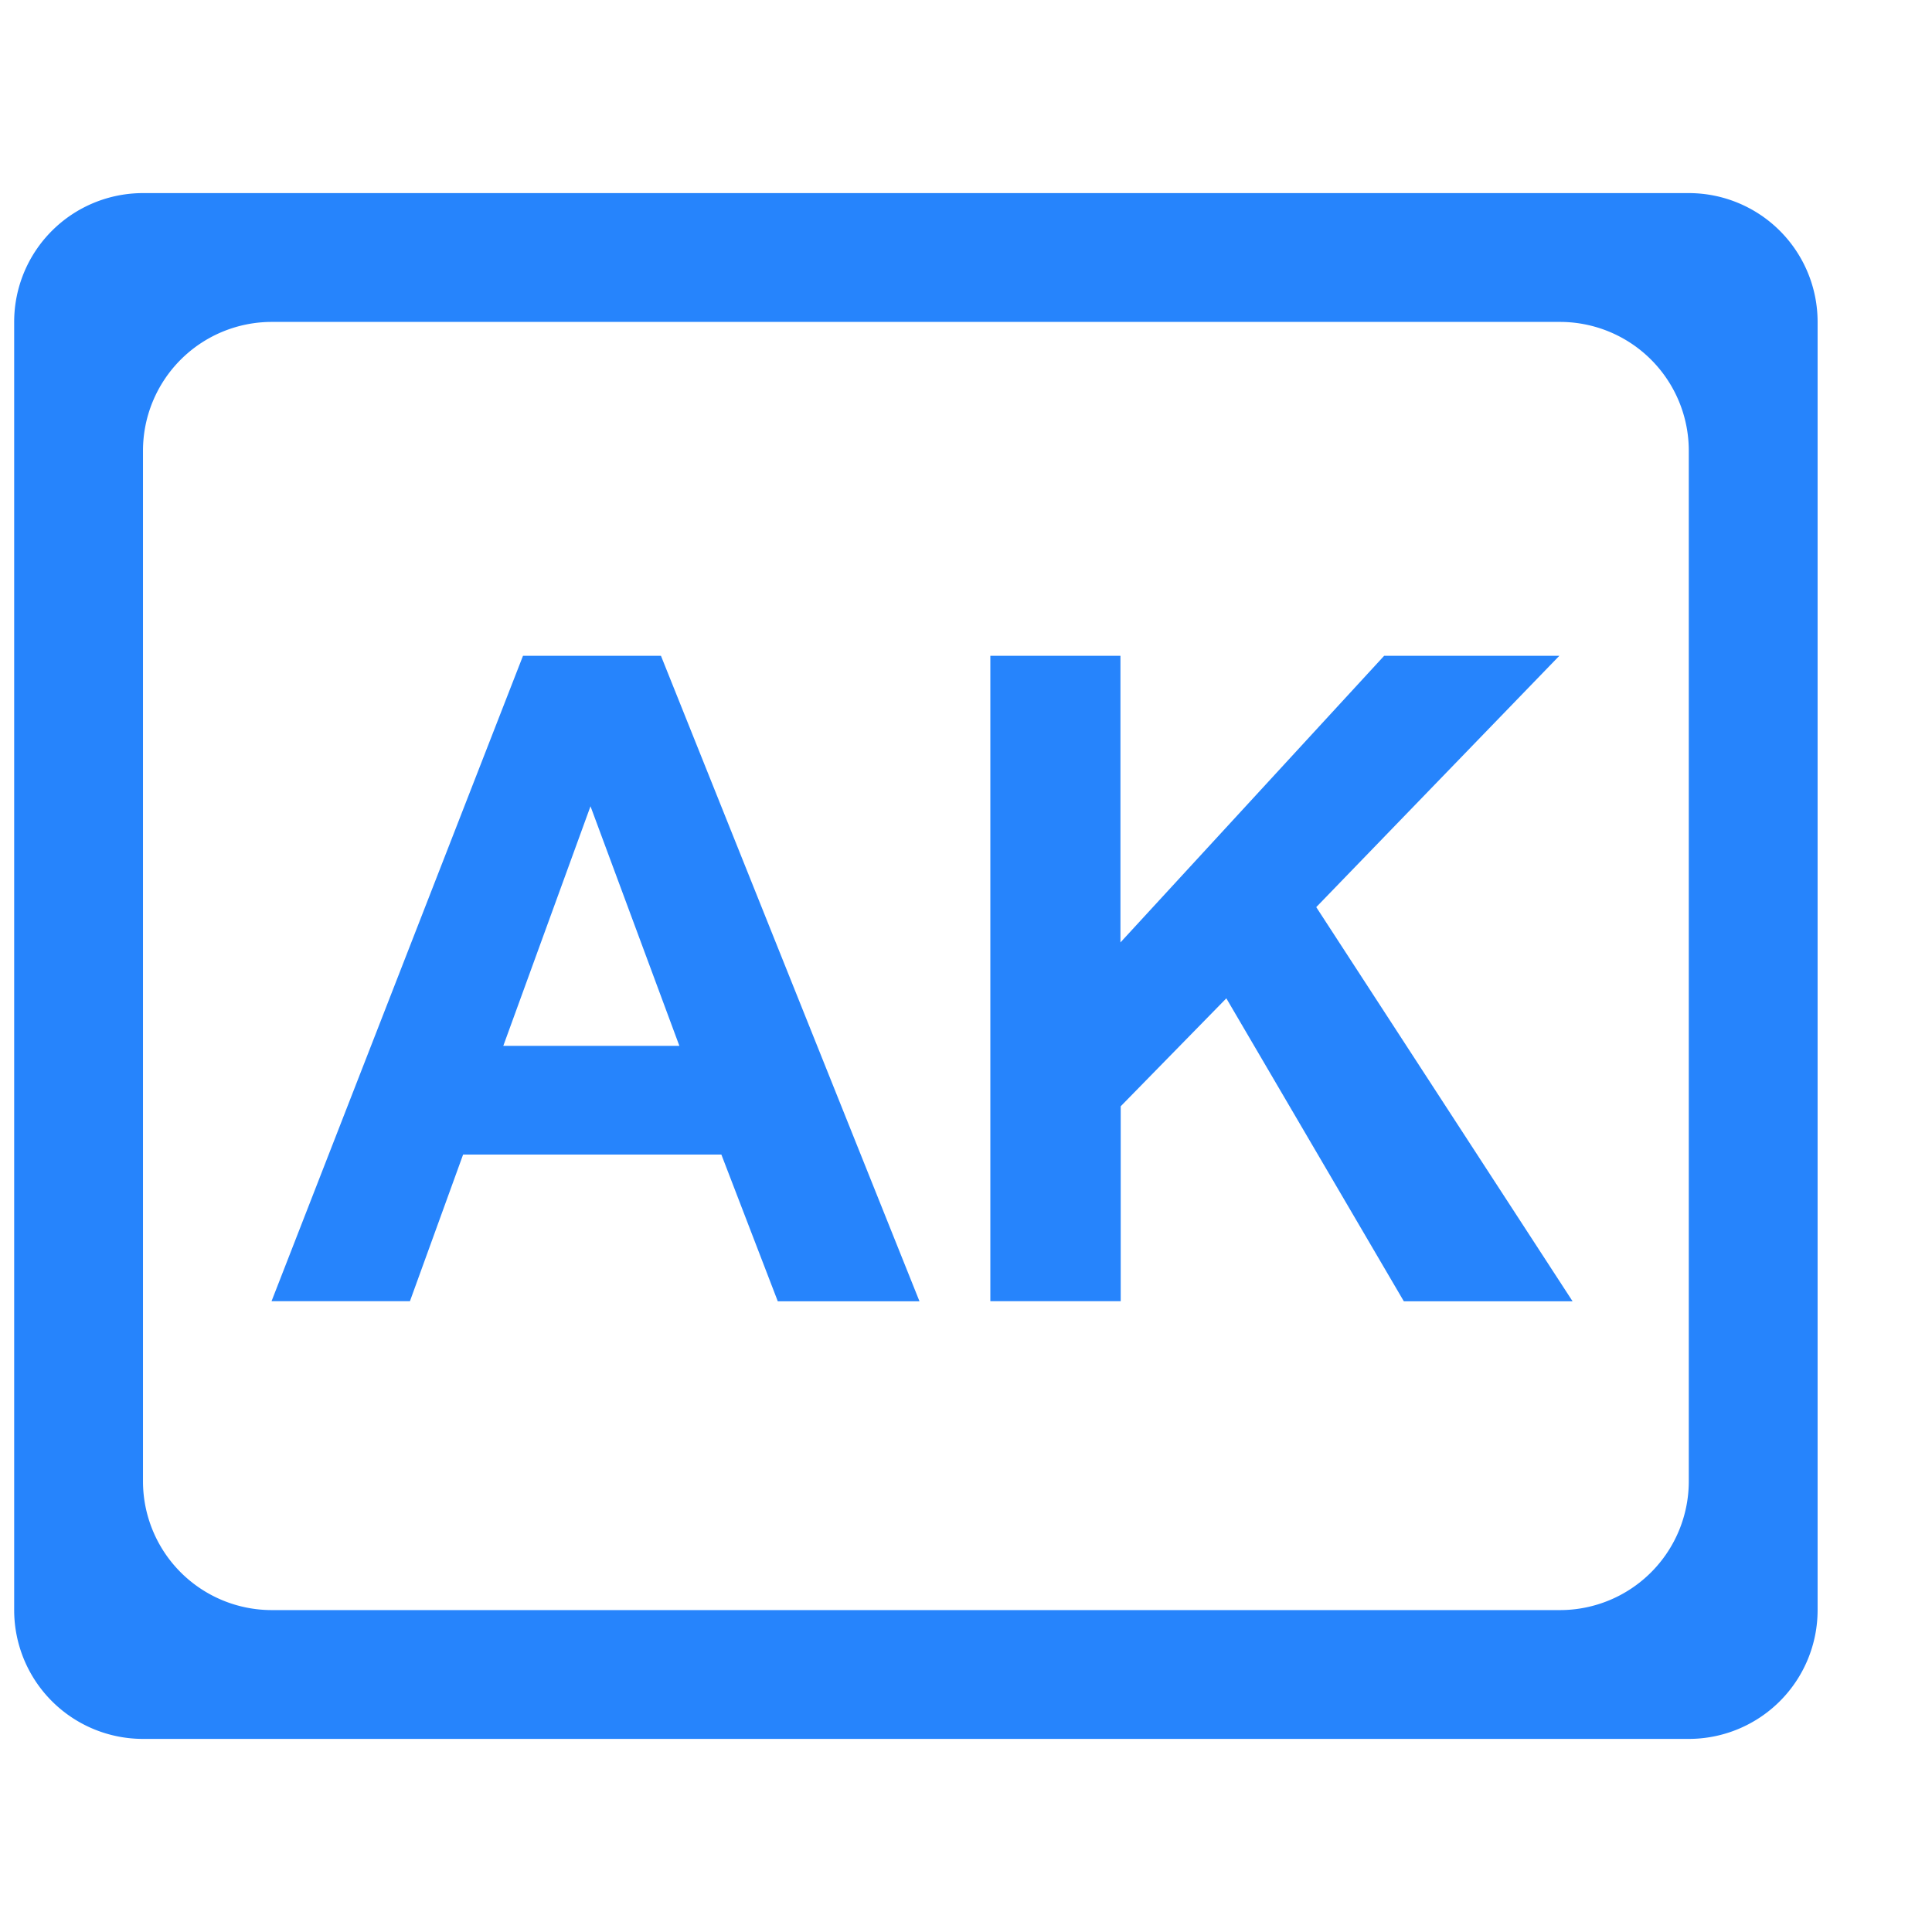 <svg t="1634012423228" class="icon" viewBox="0 0 1097 1024" version="1.1" xmlns="http://www.w3.org/2000/svg" p-id="3681" width="14" height="14">
    <path d="M958.903 73.143a73.143 73.143 0 0 1 73.143 73.143v731.429a73.143 73.143 0 0 1-73.143 73.143h-877.714a73.143 73.143 0 0 1-73.143-73.143V146.286a73.143 73.143 0 0 1 73.143-73.143h877.714z m-73.143 73.143h-731.429a73.143 73.143 0 0 0-73.143 73.143v585.143a73.143 73.143 0 0 0 73.143 73.143h731.429a73.143 73.143 0 0 0 73.143-73.143V219.429a73.143 73.143 0 0 0-73.143-73.143zM232.741 702.391l30.208-83.31H409.6l32.037 83.31h80.457L375.296 335.872H296.96l-142.775 366.446h78.555zM385.755 557.349H285.769l49.518-136.046 50.469 136.046zM636.343 702.391V591.653l59.977-61.294 100.791 172.032h95.817l-145.554-223.817 138.021-142.702h-99.474L636.197 498.615V335.872H562.322v366.446h73.947z" p-id="3682" fill="#2684FC"></path>
</svg>
